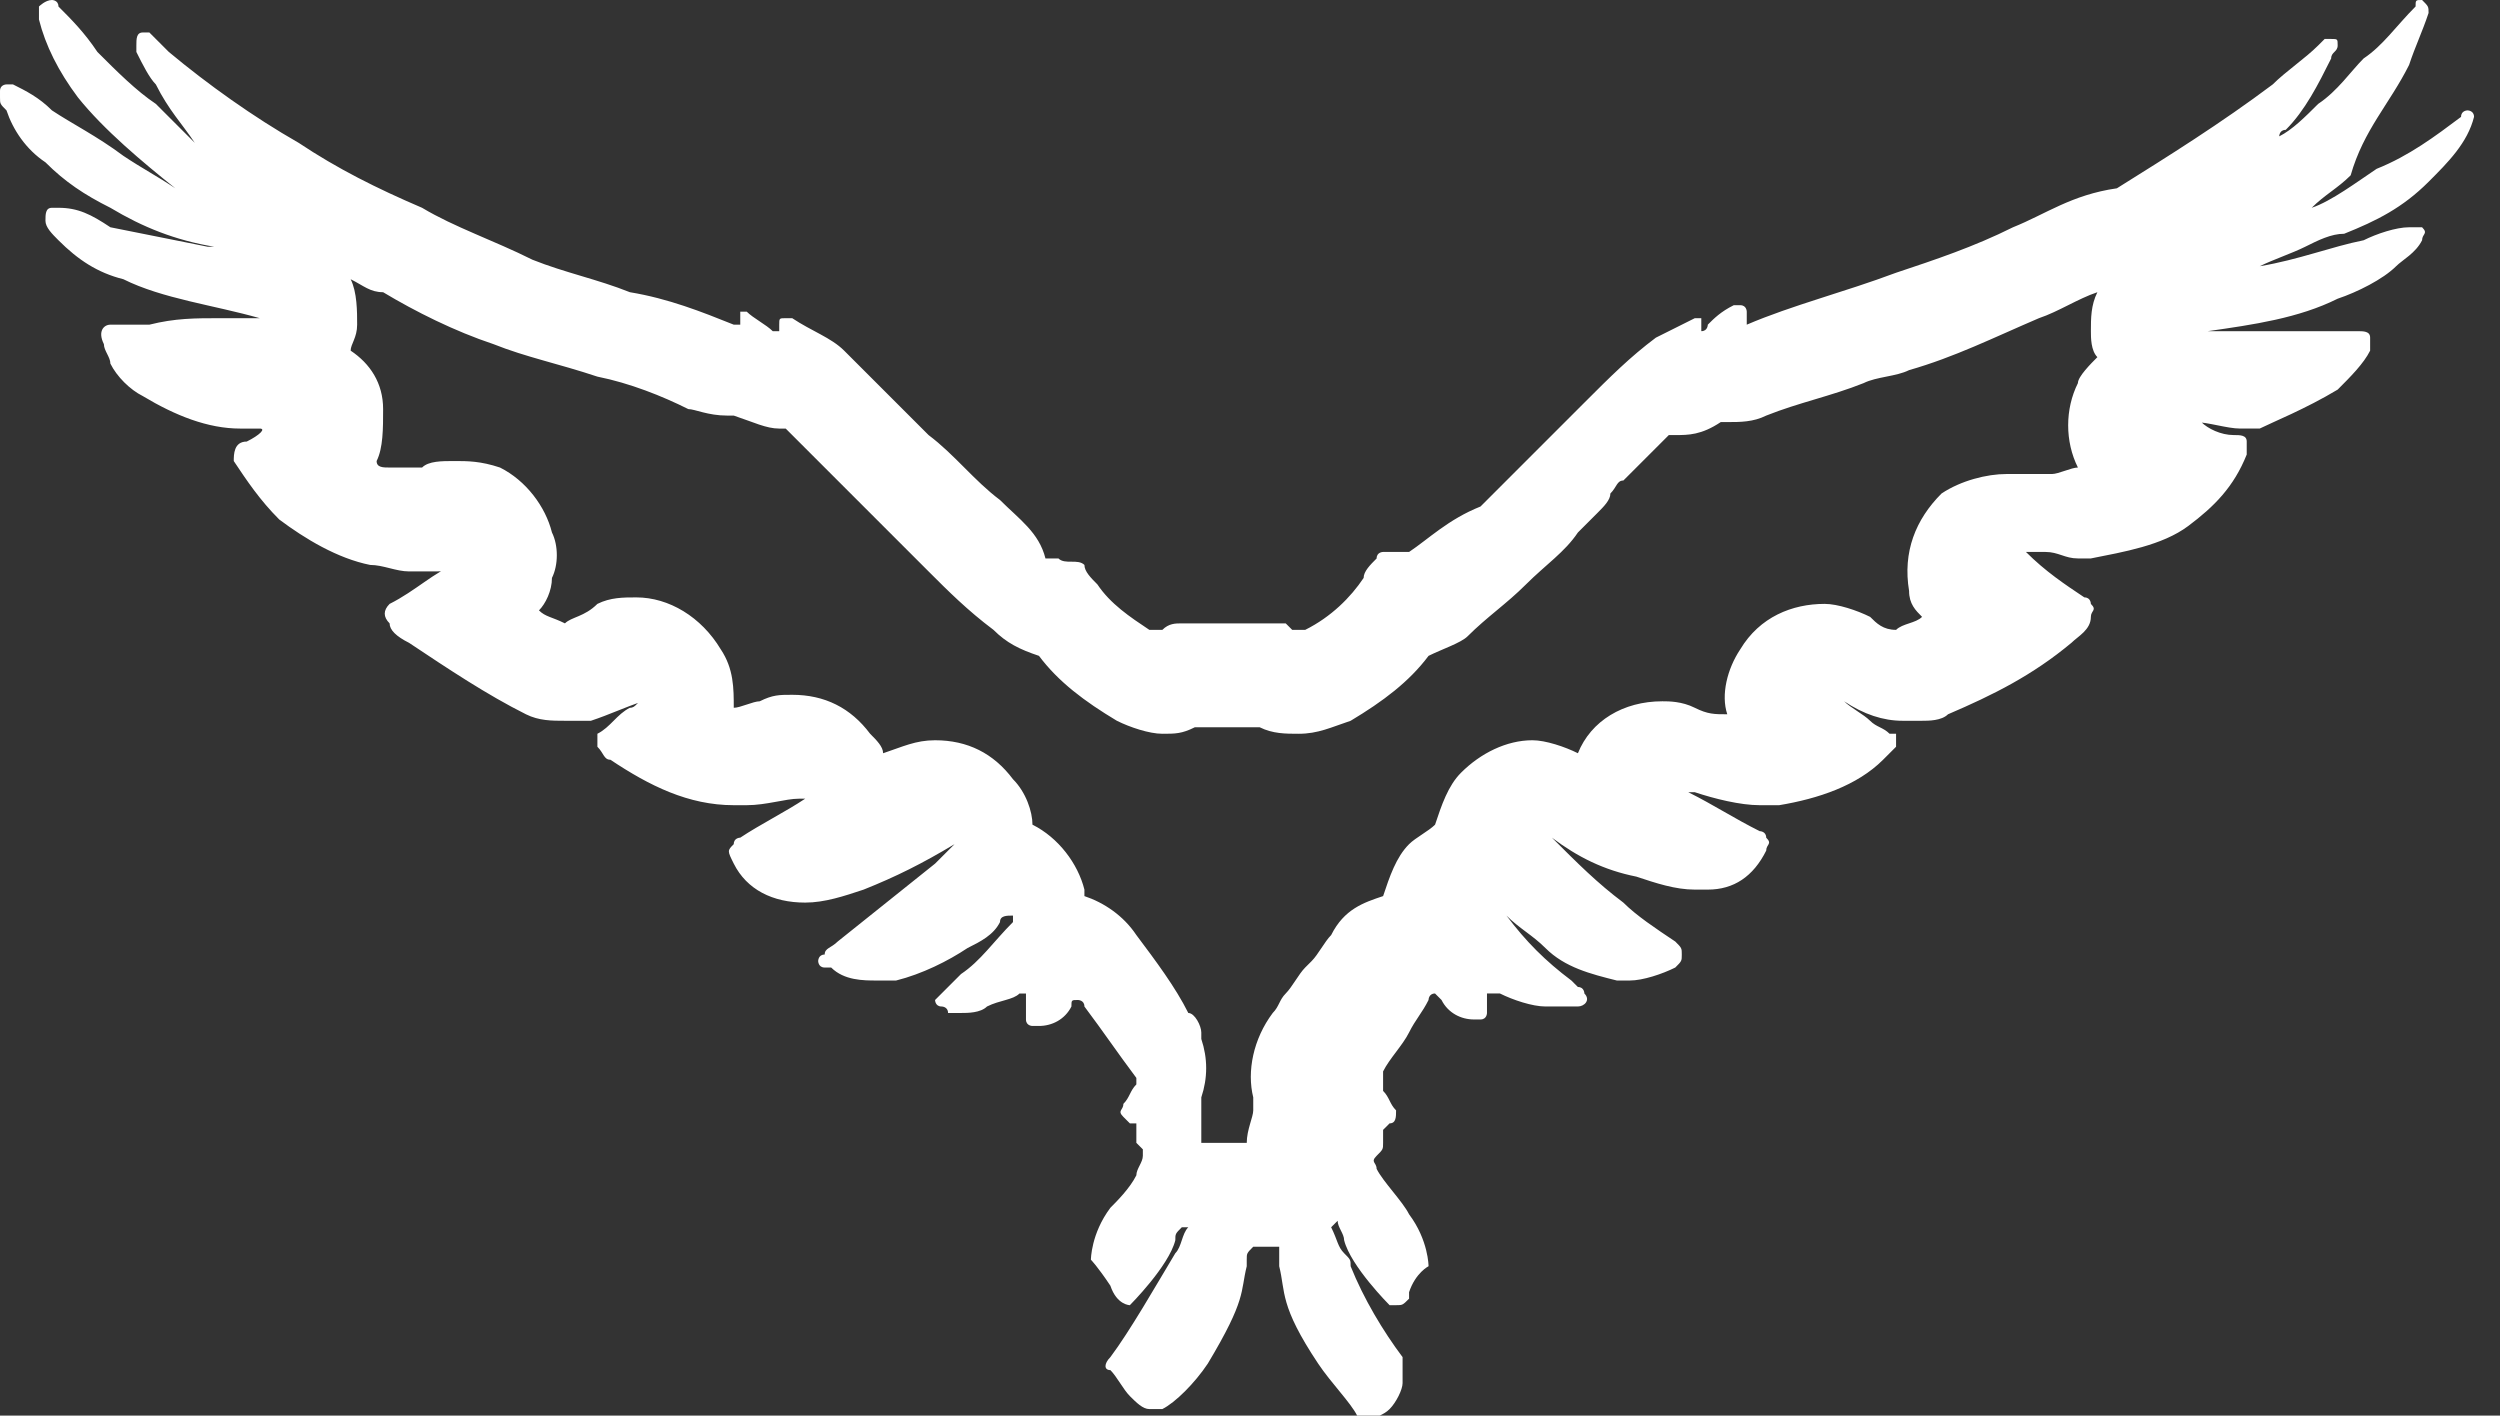 <!-- Generator: Adobe Illustrator 22.0.1, SVG Export Plug-In  -->
<svg version="1.1"
	 xmlns="http://www.w3.org/2000/svg" xmlns:xlink="http://www.w3.org/1999/xlink" xmlns:a="http://ns.adobe.com/AdobeSVGViewerExtensions/3.0/"
	 x="0px" y="0px" width="38.5px" height="21.8px" viewBox="0 0 38.5 21.8" style="enable-background:new 0 0 38.5 21.8;"
	 xml:space="preserve">
<rect x="0" y="0" width="38.5" height="21.8" fill="#333333" stroke="none"/>
<style type="text/css">
	.st0{fill:#FFFFFF;}
</style>
<defs>
</defs>
<g>
	<path class="st0" d="M38.5,2.6L38.5,2.6L38.5,2.6 M5.4,4.3c0.2,0.1,0.3,0.2,0.5,0.2C6.4,4.8,7,5.1,7.6,5.3c0.5,0.2,1,0.3,1.6,0.5
		c0.5,0.1,1,0.3,1.4,0.5c0.1,0,0.3,0.1,0.6,0.1c0,0,0,0,0.1,0c0.3,0.1,0.5,0.2,0.7,0.2c0,0,0.1,0,0.1,0c0.4,0.4,0.8,0.8,1.1,1.1
		c0.4,0.4,0.8,0.8,1.1,1.1c0.3,0.3,0.6,0.6,1,0.9c0.2,0.2,0.4,0.3,0.7,0.4c0.3,0.4,0.7,0.7,1.2,1c0.2,0.1,0.5,0.2,0.7,0.2
		c0.2,0,0.3,0,0.5-0.1l0.1,0l0.1,0l0.1,0l0.1,0c0.2,0,0.3,0,0.5,0c0,0,0.1,0,0.1,0c0.2,0.1,0.4,0.1,0.6,0.1c0.3,0,0.5-0.1,0.8-0.2
		c0.5-0.3,0.9-0.6,1.2-1c0.2-0.1,0.5-0.2,0.6-0.3c0.3-0.3,0.6-0.5,0.9-0.8c0.3-0.3,0.6-0.5,0.8-0.8l0.3-0.3c0.1-0.1,0.2-0.2,0.2-0.3
		c0.1-0.1,0.1-0.2,0.2-0.2l0,0c0.2-0.2,0.5-0.5,0.7-0.7c0,0,0.1,0,0.1,0c0.2,0,0.4,0,0.7-0.2c0,0,0.1,0,0.1,0c0.2,0,0.4,0,0.6-0.1
		c0.5-0.2,1-0.3,1.5-0.5c0.2-0.1,0.5-0.1,0.7-0.2c0.7-0.2,1.3-0.5,2-0.8c0.3-0.1,0.6-0.3,0.9-0.4c-0.1,0.2-0.1,0.4-0.1,0.6
		c0,0.1,0,0.3,0.1,0.4c-0.1,0.1-0.3,0.3-0.3,0.4c-0.2,0.4-0.2,0.9,0,1.3c-0.1,0-0.3,0.1-0.4,0.1c-0.1,0-0.1,0-0.2,0c0,0-0.1,0-0.1,0
		c-0.1,0-0.2,0-0.4,0c-0.3,0-0.7,0.1-1,0.3c-0.4,0.4-0.6,0.9-0.5,1.5c0,0.2,0.1,0.3,0.2,0.4c-0.1,0.1-0.3,0.1-0.4,0.2
		c-0.2,0-0.3-0.1-0.4-0.2c-0.2-0.1-0.5-0.2-0.7-0.2c-0.5,0-1,0.2-1.3,0.7c-0.2,0.3-0.3,0.7-0.2,1c-0.2,0-0.3,0-0.5-0.1
		c-0.2-0.1-0.4-0.1-0.5-0.1c-0.6,0-1.1,0.3-1.3,0.8c0,0,0,0,0,0c-0.2-0.1-0.5-0.2-0.7-0.2c-0.4,0-0.8,0.2-1.1,0.5
		c-0.2,0.2-0.3,0.5-0.4,0.8c-0.1,0.1-0.3,0.2-0.4,0.3c-0.2,0.2-0.3,0.5-0.4,0.8c-0.3,0.1-0.6,0.2-0.8,0.6c-0.1,0.1-0.2,0.3-0.3,0.4
		l-0.1,0.1c-0.1,0.1-0.2,0.3-0.3,0.4c-0.1,0.1-0.1,0.2-0.2,0.3c-0.3,0.4-0.4,0.9-0.3,1.3c0,0.1,0,0.1,0,0.2c0,0.1-0.1,0.3-0.1,0.5
		c0,0,0,0-0.1,0c0,0,0,0,0,0c0,0,0,0-0.1,0c0,0,0,0,0,0c0,0,0,0,0,0c0,0,0,0,0,0c-0.1,0-0.1,0-0.2,0c0,0-0.1,0-0.1,0
		c-0.1,0-0.1,0-0.2,0c0,0,0,0,0,0c0-0.1,0-0.3,0-0.4c0-0.1,0-0.2,0-0.3c0.1-0.3,0.1-0.6,0-0.9c0,0,0,0,0-0.1c0-0.1-0.1-0.3-0.2-0.3
		c-0.2-0.4-0.5-0.8-0.8-1.2c-0.2-0.3-0.5-0.5-0.8-0.6c0,0,0-0.1,0-0.1c-0.1-0.4-0.4-0.8-0.8-1c0-0.2-0.1-0.5-0.3-0.7
		c-0.3-0.4-0.7-0.6-1.2-0.6c-0.3,0-0.5,0.1-0.8,0.2c0,0,0,0,0,0c0-0.1-0.1-0.2-0.2-0.3c-0.3-0.4-0.7-0.6-1.2-0.6
		c-0.2,0-0.3,0-0.5,0.1c0,0,0,0,0,0c-0.1,0-0.3,0.1-0.4,0.1c0-0.3,0-0.6-0.2-0.9c-0.3-0.5-0.8-0.8-1.3-0.8c-0.2,0-0.4,0-0.6,0.1
		C9,9.5,8.8,9.5,8.7,9.6C8.5,9.5,8.4,9.5,8.3,9.4c0.1-0.1,0.2-0.3,0.2-0.5c0.1-0.2,0.1-0.5,0-0.7c-0.1-0.4-0.4-0.8-0.8-1
		C7.4,7.1,7.2,7.1,7,7.1c-0.2,0-0.4,0-0.5,0.1c0,0-0.1,0-0.1,0c0,0-0.1,0-0.2,0c-0.1,0-0.2,0-0.2,0c-0.1,0-0.2,0-0.2-0.1
		c0.1-0.2,0.1-0.5,0.1-0.8c0-0.4-0.2-0.7-0.5-0.9C5.4,5.3,5.5,5.2,5.5,5C5.5,4.8,5.5,4.5,5.4,4.3 M37.3,4.7L37.3,4.7L37.3,4.7
		 M27.2,6.1L27.2,6.1L27.2,6.1 M22.3,9.7L22.3,9.7L22.3,9.7 M22.4,9.8L22.4,9.8L22.4,9.8 M0.8,0C0.7,0,0.7,0,0.8,0
		C0.7,0,0.7,0,0.8,0C0.7,0,0.7,0,0.8,0C0.7,0,0.7,0,0.8,0C0.7,0,0.7,0,0.8,0C0.7,0,0.6,0.1,0.6,0.1c0,0.1,0,0.1,0,0.2
		c0.1,0.4,0.3,0.8,0.6,1.2c0.4,0.5,1,1,1.5,1.4C2.4,2.7,2.2,2.6,1.9,2.4C1.5,2.1,1.1,1.9,0.8,1.7C0.6,1.5,0.4,1.4,0.2,1.3
		c0,0-0.1,0-0.1,0c0,0,0,0,0,0c0,0-0.1,0-0.1,0.1v0.1c0,0.1,0,0.1,0.1,0.2c0.1,0.3,0.3,0.6,0.6,0.8c0.3,0.3,0.6,0.5,1,0.7
		c0.5,0.3,1,0.5,1.6,0.6c0,0,0,0,0,0c0,0,0,0,0,0c0,0,0,0,0,0c0,0,0,0,0,0c0,0,0,0,0,0c0,0,0,0,0,0c0,0,0,0,0,0c0,0,0,0,0,0
		c0,0,0,0,0,0c0,0,0,0-0.1,0c0,0,0,0,0,0c-0.5-0.1-1-0.2-1.5-0.3C1.4,3.3,1.2,3.2,0.9,3.2c0,0,0,0,0,0c0,0,0,0-0.1,0
		c-0.1,0-0.1,0.1-0.1,0.2c0,0.1,0.1,0.2,0.2,0.3c0.3,0.3,0.6,0.5,1,0.6C2.5,4.6,3.3,4.7,4,4.9c-0.1,0-0.1,0-0.2,0
		c-0.1,0-0.1,0-0.2,0c-0.1,0-0.1,0-0.2,0c-0.4,0-0.7,0-1.1,0.1C2.2,5,2.1,5,1.9,5c0,0-0.1,0-0.1,0c0,0-0.1,0-0.1,0
		c-0.1,0-0.2,0.1-0.1,0.3c0,0.1,0.1,0.2,0.1,0.3C1.8,5.8,2,6,2.2,6.1c0.5,0.3,1,0.5,1.5,0.5c0.1,0,0.2,0,0.3,0c0,0,0,0,0,0
		c0,0,0,0,0,0c0,0,0,0,0,0c0,0,0,0,0,0c0,0,0,0,0,0c0,0,0,0,0,0c0,0,0,0,0,0c0,0,0,0,0,0c0,0,0,0,0,0c0,0,0,0,0,0c0,0,0,0,0,0
		c0,0,0,0,0,0c0,0,0,0,0,0c0,0,0,0,0,0c0,0,0,0,0,0c0,0,0,0,0,0c0,0,0,0,0,0C4.1,6.6,4,6.7,3.8,6.8c-0.2,0-0.2,0.2-0.2,0.3
		C3.8,7.4,4,7.7,4.3,8c0.4,0.3,0.9,0.6,1.4,0.7c0.2,0,0.4,0.1,0.6,0.1c0.1,0,0.3,0,0.4,0c0.1,0,0.2,0,0.3-0.1c0,0,0,0,0,0
		c0,0,0,0,0,0c0,0,0,0,0,0c0,0,0,0,0,0c0,0,0,0,0,0C6.7,8.8,6.4,9.1,6,9.3C5.9,9.4,5.9,9.5,6,9.6C6,9.7,6.1,9.8,6.3,9.9
		c0.6,0.4,1.2,0.8,1.8,1.1c0.2,0.1,0.4,0.1,0.6,0.1c0.1,0,0.2,0,0.3,0c0,0,0.1,0,0.1,0c0.3-0.1,0.5-0.2,0.8-0.3
		c-0.1,0-0.1,0.1-0.2,0.1c-0.2,0.1-0.3,0.3-0.5,0.4c0,0,0,0,0,0c0,0,0,0.1,0,0.2c0.1,0.1,0.1,0.2,0.2,0.2c0.6,0.4,1.2,0.7,1.9,0.7
		c0.1,0,0.1,0,0.2,0c0.3,0,0.6-0.1,0.8-0.1c0,0,0,0,0.1,0c0,0,0,0,0,0c0,0,0,0,0,0c0,0,0,0,0,0c0,0,0,0,0,0c0,0,0,0,0,0c0,0,0,0,0,0
		c-0.3,0.2-0.7,0.4-1,0.6c0,0-0.1,0-0.1,0.1c-0.1,0.1-0.1,0.1,0,0.3c0.2,0.4,0.6,0.6,1.1,0.6c0,0,0,0,0,0c0.3,0,0.6-0.1,0.9-0.2
		c0.5-0.2,0.9-0.4,1.4-0.7c0,0,0,0,0,0c-0.1,0.1-0.2,0.2-0.3,0.3c-0.5,0.4-1,0.8-1.5,1.2c-0.1,0.1-0.2,0.1-0.2,0.2
		c-0.1,0-0.1,0.1-0.1,0.1c0,0,0,0.1,0.1,0.1c0,0,0,0,0.1,0c0.2,0.2,0.5,0.2,0.7,0.2c0.1,0,0.2,0,0.3,0c0.4-0.1,0.8-0.3,1.1-0.5
		c0.2-0.1,0.4-0.2,0.5-0.4c0-0.1,0.1-0.1,0.2-0.1c0,0,0,0,0,0.1c-0.3,0.3-0.5,0.6-0.8,0.8c-0.1,0.1-0.2,0.2-0.3,0.3
		c0,0-0.1,0.1-0.1,0.1c0,0,0,0.1,0.1,0.1c0,0,0.1,0,0.1,0.1c0.1,0,0.2,0,0.2,0c0.1,0,0.3,0,0.4-0.1c0.2-0.1,0.4-0.1,0.5-0.2
		c0,0,0,0,0.1,0c0,0,0,0,0,0c0,0,0,0,0,0c0,0,0,0,0,0.1c0,0.1,0,0.1,0,0.2c0,0,0,0,0,0.1c0,0.1,0.1,0.1,0.1,0.1c0,0,0.1,0,0.1,0
		c0.2,0,0.4-0.1,0.5-0.3c0-0.1,0-0.1,0.1-0.1c0,0,0.1,0,0.1,0.1c0.3,0.4,0.5,0.7,0.8,1.1c0,0,0,0,0,0c0,0,0,0.1,0,0.1
		c-0.1,0.1-0.1,0.2-0.2,0.3c0,0.1-0.1,0.1,0,0.2c0,0,0.1,0.1,0.1,0.1c0,0,0,0,0.1,0c0,0,0,0,0,0.1c0,0,0,0,0,0.1c0,0.1,0,0.1,0,0.1
		c0,0,0,0,0.1,0.1c0,0,0,0,0,0c0,0,0,0.1,0,0.1c0,0.1-0.1,0.2-0.1,0.3c-0.1,0.2-0.3,0.4-0.4,0.5c-0.3,0.4-0.3,0.8-0.3,0.8
		s0.1,0.1,0.3,0.4c0.1,0.3,0.3,0.3,0.3,0.3s0.6-0.6,0.7-1c0-0.1,0-0.1,0.1-0.2l0.1,0c0,0,0,0,0,0c-0.1,0.1-0.1,0.3-0.2,0.4
		c-0.3,0.5-0.7,1.2-1,1.6c-0.1,0.1-0.1,0.2,0,0.2c0.1,0.1,0.2,0.3,0.3,0.4c0.1,0.1,0.2,0.2,0.3,0.2c0,0,0.1,0,0.1,0s0.1,0,0.1,0
		c0,0,0,0,0,0c0,0,0,0,0,0c0,0,0,0,0,0c0.2-0.1,0.5-0.4,0.7-0.7c0.6-1,0.5-1.1,0.6-1.5c0,0,0,0,0,0c0,0,0,0,0-0.1
		c0-0.1,0-0.1,0.1-0.2c0,0,0,0,0,0c0.1,0,0.1,0,0.2,0c0,0,0.1,0,0.1,0c0,0,0,0,0,0c0,0,0,0,0,0c0,0,0.1,0,0.1,0c0,0.1,0,0.2,0,0.3
		c0.1,0.4,0,0.6,0.6,1.5c0.2,0.3,0.5,0.6,0.6,0.8c0.1,0.1,0.1,0.1,0.2,0.1c0,0,0,0,0,0c0,0,0.1,0,0.1,0c0,0,0,0,0,0c0,0,0,0-0.1,0
		c0.1-0.1,0.2-0.1,0.3-0.2c0,0,0,0,0,0c0,0,0,0,0,0c0,0,0,0,0,0c0,0,0,0,0,0c0.1-0.1,0.2-0.3,0.2-0.4c0,0,0,0,0-0.1
		c0-0.1,0-0.2,0-0.2c0,0,0,0,0,0c0,0,0,0,0,0c0,0,0,0,0-0.1c-0.3-0.4-0.6-0.9-0.8-1.4c0-0.1,0-0.1-0.1-0.2c-0.1-0.1-0.1-0.2-0.2-0.4
		c0,0,0,0,0,0c0,0,0.1-0.1,0.1-0.1c0,0.1,0.1,0.2,0.1,0.3c0.1,0.4,0.7,1,0.7,1s0,0,0.1,0c0,0,0,0,0,0c0.1,0,0.1,0,0.2-0.1
		c0,0,0-0.1,0-0.1c0.1-0.3,0.3-0.4,0.3-0.4s0-0.4-0.3-0.8c-0.1-0.2-0.4-0.5-0.5-0.7c0,0,0,0,0,0c0-0.1-0.1-0.1,0-0.2
		c0.1-0.1,0.1-0.1,0.1-0.2c0,0,0-0.1,0-0.1c0,0,0,0,0-0.1c0,0,0,0,0.1-0.1c0.1,0,0.1-0.1,0.1-0.2c0,0,0,0,0,0
		c-0.1-0.1-0.1-0.2-0.2-0.3c0,0,0,0,0-0.1c0-0.1,0-0.1,0-0.2c0.1-0.2,0.3-0.4,0.4-0.6c0.1-0.2,0.2-0.3,0.3-0.5c0,0,0-0.1,0.1-0.1
		c0,0,0,0,0.1,0.1c0,0,0,0,0,0c0.1,0.2,0.3,0.3,0.5,0.3c0,0,0.1,0,0.1,0c0.1,0,0.1-0.1,0.1-0.1c0-0.1,0-0.1,0-0.2c0,0,0-0.1,0-0.1
		c0,0,0,0,0,0c0,0,0,0,0.1,0c0,0,0,0,0.1,0c0.2,0.1,0.5,0.2,0.7,0.2c0.1,0,0.1,0,0.2,0c0.1,0,0.2,0,0.3,0c0.1,0,0.2-0.1,0.1-0.2
		c0,0,0-0.1-0.1-0.1c0,0-0.1-0.1-0.1-0.1c-0.4-0.3-0.7-0.6-1-1c0.2,0.2,0.4,0.3,0.6,0.5c0.3,0.3,0.7,0.4,1.1,0.5c0.1,0,0.2,0,0.2,0
		c0.2,0,0.5-0.1,0.7-0.2c0.1-0.1,0.1-0.1,0.1-0.2c0-0.1,0-0.1-0.1-0.2c-0.3-0.2-0.6-0.4-0.8-0.6c-0.4-0.3-0.7-0.6-1.1-1c0,0,0,0,0,0
		c0.4,0.3,0.8,0.5,1.3,0.6c0.3,0.1,0.6,0.2,0.9,0.2c0.1,0,0.1,0,0.2,0c0.4,0,0.7-0.2,0.9-0.6c0-0.1,0.1-0.1,0-0.2
		c0-0.1-0.1-0.1-0.1-0.1c-0.4-0.2-0.7-0.4-1.1-0.6c0,0,0,0,0.1,0c0.3,0.1,0.7,0.2,1,0.2c0.1,0,0.2,0,0.3,0c0.6-0.1,1.2-0.3,1.6-0.7
		c0.1-0.1,0.1-0.1,0.2-0.2c0-0.1,0-0.1,0-0.2c0,0,0,0-0.1,0c-0.1-0.1-0.2-0.1-0.3-0.2c-0.1-0.1-0.3-0.2-0.4-0.3
		c0.3,0.2,0.6,0.3,0.9,0.3c0.1,0,0.2,0,0.3,0c0.1,0,0.3,0,0.4-0.1c0.7-0.3,1.3-0.6,1.9-1.1c0.1-0.1,0.3-0.2,0.3-0.4
		c0-0.1,0.1-0.1,0-0.2c0,0,0-0.1-0.1-0.1c-0.3-0.2-0.6-0.4-0.9-0.7c0,0,0,0,0,0c0,0,0,0,0,0c0,0,0,0,0,0c0,0,0,0,0,0c0,0,0,0,0,0
		c0,0,0,0,0,0c0,0,0,0,0,0c0,0,0,0,0.1,0c0.1,0,0.1,0,0.2,0c0.2,0,0.3,0.1,0.5,0.1c0.1,0,0.1,0,0.2,0c0.5-0.1,1.1-0.2,1.5-0.5
		c0.4-0.3,0.7-0.6,0.9-1.1c0-0.1,0-0.2,0-0.2c0-0.1-0.1-0.1-0.2-0.1c-0.2,0-0.4-0.1-0.5-0.2c0,0-0.1,0-0.1,0c0.2,0,0.5,0.1,0.7,0.1
		c0.1,0,0.2,0,0.3,0C35,6.5,35.5,6.3,36,6c0.2-0.2,0.4-0.4,0.5-0.6c0-0.1,0-0.2,0-0.2c0-0.1-0.1-0.1-0.2-0.1c-0.2,0-0.4,0-0.6,0
		c-0.2,0-0.4,0-0.6,0c-0.1,0-0.3,0-0.4,0c-0.2,0-0.4,0-0.6,0c0,0-0.1,0-0.1,0c0.7-0.1,1.4-0.2,2-0.5c0.3-0.1,0.7-0.3,0.9-0.5
		c0.1-0.1,0.3-0.2,0.4-0.4c0-0.1,0.1-0.1,0-0.2c0,0,0,0,0,0c0,0-0.1,0-0.1,0c0,0,0,0-0.1,0c-0.2,0-0.5,0.1-0.7,0.2
		c-0.5,0.1-1,0.3-1.6,0.4c0.2-0.1,0.5-0.2,0.7-0.3c0.2-0.1,0.4-0.2,0.6-0.2c0.5-0.2,0.9-0.4,1.3-0.8c0.3-0.3,0.6-0.6,0.7-1v0
		c0-0.1-0.1-0.1-0.1-0.1c0,0,0,0,0,0c0,0,0,0,0,0c0,0,0,0,0,0c0,0,0,0,0,0c0,0,0,0,0,0c0,0,0,0,0,0c0,0-0.1,0-0.1,0.1
		c-0.4,0.3-0.8,0.6-1.3,0.8c-0.3,0.2-0.7,0.5-1,0.6c0,0,0,0,0,0c0,0,0,0,0,0c0,0,0,0,0,0c0.2-0.2,0.4-0.3,0.6-0.5
		C36.4,2,36.8,1.6,37.1,1c0.1-0.3,0.2-0.5,0.3-0.8c0-0.1,0-0.1-0.1-0.2c0,0,0,0,0,0c0,0,0,0,0,0c0,0,0,0,0,0c-0.1,0-0.1,0-0.1,0.1
		c-0.3,0.3-0.5,0.6-0.8,0.8c-0.2,0.2-0.4,0.5-0.7,0.7c-0.2,0.2-0.4,0.4-0.6,0.5c0,0,0-0.1,0.1-0.1c0.3-0.3,0.5-0.7,0.7-1.1
		c0-0.1,0.1-0.1,0.1-0.2c0-0.1,0-0.1-0.1-0.1c0,0,0,0,0,0c0,0,0,0,0,0c0,0-0.1,0-0.1,0c0,0-0.1,0.1-0.1,0.1
		c-0.2,0.2-0.5,0.4-0.7,0.6c-0.8,0.6-1.6,1.1-2.4,1.6C31.9,3,31.5,3.3,31,3.5c-0.6,0.3-1.2,0.5-1.8,0.7c-0.8,0.3-1.6,0.5-2.3,0.8
		c0,0,0,0,0,0c0,0,0,0,0,0c0,0,0,0,0-0.1c0,0,0,0,0-0.1c0,0,0-0.1-0.1-0.1c0,0,0,0,0,0c0,0,0,0-0.1,0c-0.2,0.1-0.3,0.2-0.4,0.3
		c0,0,0,0.1-0.1,0.1c0,0,0,0,0,0c0,0,0-0.1,0-0.1c0,0,0-0.1,0-0.1c0,0,0,0,0,0c0,0,0,0,0,0c0,0,0,0-0.1,0c-0.2,0.1-0.4,0.2-0.6,0.3
		c-0.4,0.3-0.7,0.6-1.1,1c-0.2,0.2-0.3,0.3-0.5,0.5c-0.4,0.4-0.7,0.7-1.1,1.1C22.3,8,22,8.3,21.7,8.5c0,0,0,0-0.1,0c0,0,0,0,0,0
		c0,0,0,0-0.1,0c0,0-0.1,0-0.1,0c0,0,0,0-0.1,0c0,0,0,0,0,0c0,0,0,0,0,0c0,0-0.1,0-0.1,0.1C21.1,8.7,21,8.8,21,8.9
		c-0.2,0.3-0.5,0.6-0.9,0.8c0,0,0,0-0.1,0c0,0,0,0-0.1,0c0,0-0.1-0.1-0.1-0.1c0,0,0,0,0,0c-0.1,0-0.1,0-0.2,0c-0.1,0-0.2,0-0.3,0
		c0,0-0.1,0-0.1,0c-0.1,0-0.2,0-0.4,0c0,0,0,0-0.1,0c-0.1,0-0.1,0-0.2,0c-0.1,0-0.1,0-0.2,0c0,0-0.1,0-0.1,0c-0.1,0-0.2,0-0.3,0.1
		c0,0-0.1,0-0.1,0s-0.1,0-0.1,0c-0.3-0.2-0.6-0.4-0.8-0.7c-0.1-0.1-0.2-0.2-0.2-0.3c-0.1-0.1-0.3,0-0.4-0.1c0,0,0,0,0,0c0,0,0,0,0,0
		c0,0,0,0-0.1,0c0,0-0.1,0-0.1,0C16,8.2,15.7,8,15.4,7.7c-0.4-0.3-0.7-0.7-1.1-1c-0.4-0.4-0.9-0.9-1.3-1.3c-0.2-0.2-0.5-0.3-0.8-0.5
		c0,0-0.1,0-0.1,0C12,4.9,12,4.9,12,5c0,0,0,0.1,0,0.1c0,0,0,0,0,0c0,0,0,0-0.1,0c-0.1-0.1-0.3-0.2-0.4-0.3c0,0-0.1,0-0.1,0
		c0,0,0,0,0,0c0,0,0,0,0,0.1c0,0,0,0,0,0c0,0,0,0.1,0,0.1c0,0,0,0,0,0c0,0,0,0-0.1,0c-0.5-0.2-1-0.4-1.6-0.5c-0.5-0.2-1-0.3-1.5-0.5
		C7.6,3.7,7,3.5,6.5,3.2c-0.7-0.3-1.3-0.6-1.9-1c-0.7-0.4-1.4-0.9-2-1.4C2.5,0.7,2.4,0.6,2.3,0.5c0,0-0.1,0-0.1,0c0,0,0,0,0,0
		c0,0,0,0,0,0c-0.1,0-0.1,0.1-0.1,0.2c0,0,0,0.1,0,0.1C2.2,1,2.3,1.2,2.4,1.3C2.6,1.7,2.8,1.9,3,2.2C2.8,2,2.6,1.8,2.4,1.6
		C2.1,1.4,1.8,1.1,1.5,0.8C1.3,0.5,1.1,0.3,0.9,0.1C0.9,0,0.8,0,0.8,0L0.8,0z"/>
</g>
</svg>
